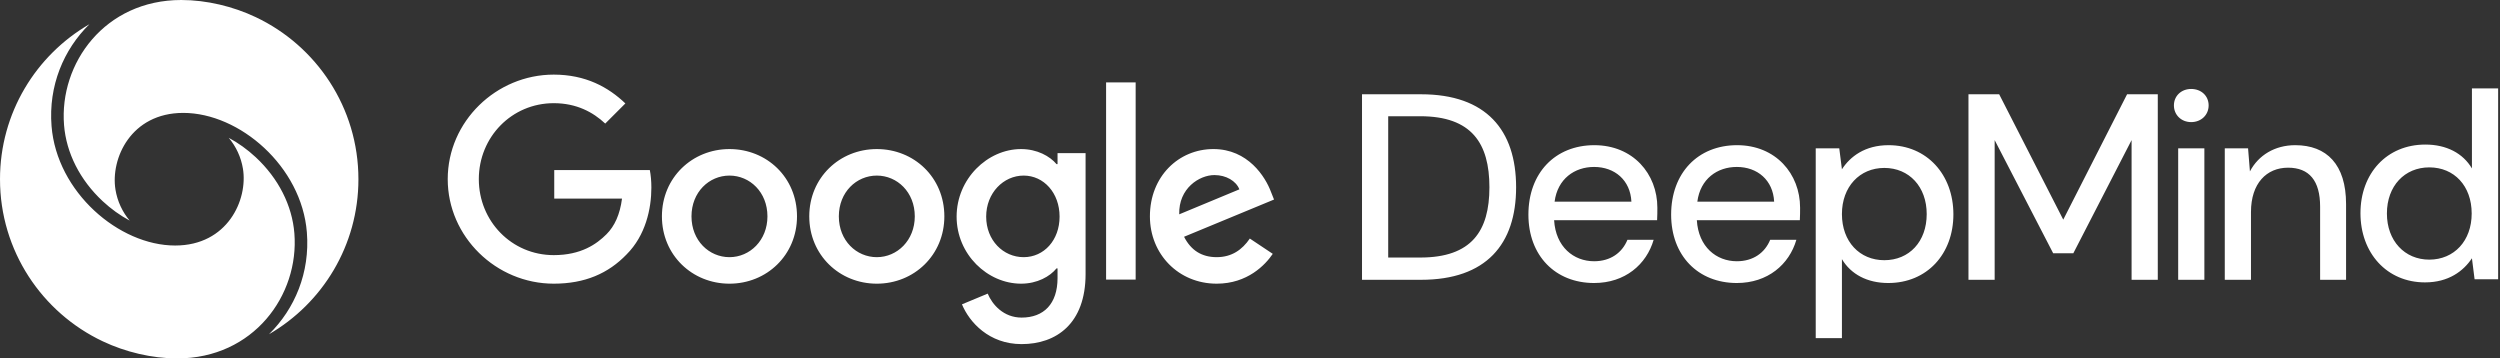 <svg width="279" height="40" viewBox="0 0 279 40" fill="none" xmlns="http://www.w3.org/2000/svg">
<rect x="0" y="0" width="279" height="40" fill="#333333" stroke="none"/>
<path fill-rule="evenodd" clip-rule="evenodd" d="M7.147 13.953C6.6 7.06 11.7 0 20.227 0C23.053 0 26.027 0.72 28.527 1.907C35.307 5.107 40 12.007 40 20C40 27.387 35.993 33.84 30.02 37.3C32.9 34.473 34.607 30.42 34.247 25.927C33.667 18.58 26.74 12.6 20.453 12.6C14.607 12.6 12.32 17.7 12.887 21.167C13.1 22.467 13.66 23.653 14.473 24.62C13.42 24.053 12.4 23.327 11.46 22.453C8.927 20.093 7.393 17.073 7.147 13.953ZM32.853 26.047C33.4 32.94 28.3 40 19.773 40C16.947 40 13.973 39.28 11.473 38.093C4.693 34.893 0 27.993 0 20C0 12.613 4.007 6.16 9.98 2.7C7.1 5.527 5.393 9.58 5.753 14.073C6.333 21.42 13.26 27.4 19.547 27.4C25.393 27.4 27.68 22.3 27.113 18.833C26.9 17.533 26.34 16.346 25.527 15.38C26.58 15.947 27.6 16.673 28.54 17.547C31.073 19.907 32.607 22.927 32.853 26.047ZM61.854 22.165V18.978H72.52C72.629 19.54 72.693 20.208 72.693 20.932C72.693 23.322 72.038 26.28 69.934 28.386C67.886 30.52 65.269 31.658 61.799 31.658C55.371 31.658 49.966 26.423 49.966 19.993C49.966 13.563 55.371 8.327 61.799 8.327C65.354 8.327 67.886 9.722 69.792 11.543L67.544 13.791C66.179 12.51 64.33 11.515 61.799 11.515C57.106 11.515 53.436 15.298 53.436 19.993C53.436 24.688 57.106 28.472 61.799 28.472C64.843 28.472 66.578 27.248 67.687 26.139C68.591 25.235 69.186 23.938 69.417 22.165H61.855L61.854 22.165ZM81.408 31.659C85.561 31.659 88.946 28.472 88.946 24.147C88.946 19.794 85.561 16.636 81.408 16.636C77.255 16.636 73.87 19.823 73.87 24.147C73.87 28.472 77.255 31.659 81.408 31.659ZM81.409 19.595C83.684 19.595 85.647 21.444 85.647 24.147C85.647 26.822 83.685 28.7 81.409 28.7C79.132 28.7 77.17 26.851 77.17 24.147C77.17 21.444 79.133 19.595 81.409 19.595ZM105.39 24.147C105.39 28.472 102.005 31.659 97.852 31.659C93.699 31.659 90.314 28.472 90.314 24.147C90.314 19.823 93.699 16.636 97.852 16.636C102.005 16.636 105.39 19.794 105.39 24.147ZM102.09 24.147C102.09 21.444 100.128 19.595 97.852 19.595C95.577 19.595 93.614 21.444 93.614 24.147C93.614 26.851 95.576 28.7 97.852 28.7C100.128 28.7 102.09 26.822 102.09 24.147ZM121.151 30.577V17.091H118.022V18.315H117.908C117.169 17.433 115.747 16.636 113.954 16.636C110.199 16.636 106.758 19.965 106.758 24.176C106.758 28.386 110.199 31.658 113.954 31.658C115.747 31.658 117.169 30.862 117.908 29.951H118.022V31.033C118.022 33.906 116.486 35.443 114.011 35.443C111.991 35.443 110.74 33.992 110.228 32.768L107.355 33.964C108.181 35.955 110.37 38.402 114.011 38.402C117.88 38.402 121.151 36.126 121.151 30.577ZM114.239 19.595C116.486 19.595 118.249 21.529 118.249 24.176C118.249 26.794 116.515 28.7 114.239 28.7C111.963 28.7 110.057 26.822 110.057 24.176C110.057 21.529 111.991 19.595 114.239 19.595ZM126.739 9.199V31.203H123.44V9.199H126.739ZM142.041 28.329L139.481 26.622L139.481 26.622C138.627 27.874 137.461 28.699 135.782 28.699C134.104 28.699 132.91 27.931 132.141 26.423L142.182 22.269L141.841 21.415C141.216 19.737 139.281 16.635 135.413 16.635C131.545 16.635 128.33 19.68 128.33 24.147C128.33 28.358 131.516 31.658 135.783 31.658C139.225 31.658 141.216 29.553 142.041 28.329ZM138.315 21.131L131.602 23.919L131.602 23.92C131.516 21.018 133.849 19.538 135.527 19.538C136.836 19.538 137.945 20.192 138.315 21.131ZM152 10.522H158.592C165.86 10.522 169.198 14.518 169.198 20.901C169.198 27.257 165.86 31.225 158.592 31.225H152V10.522ZM158.503 28.741C164.233 28.741 166.219 25.78 166.219 20.901C166.219 15.995 164.24 12.972 158.503 12.972H154.924V28.741H158.503ZM173.438 24.573H184.933C184.961 24.035 184.961 23.593 184.961 23.179C184.961 19.397 182.244 16.202 177.927 16.202C173.555 16.202 170.57 19.307 170.57 23.952C170.57 28.541 173.583 31.584 177.9 31.584C181.354 31.584 183.747 29.514 184.547 26.761H181.623C181.03 28.21 179.734 29.155 177.9 29.155C175.624 29.155 173.617 27.561 173.438 24.573ZM177.9 18.631C180.203 18.631 181.947 20.108 182.065 22.503H173.493C173.824 19.963 175.714 18.631 177.9 18.631ZM200.863 24.573H189.367C189.547 27.561 191.553 29.155 193.829 29.155C195.663 29.155 196.96 28.21 197.553 26.761H200.476C199.677 29.514 197.284 31.584 193.829 31.584C189.512 31.584 186.499 28.541 186.499 23.952C186.499 19.307 189.485 16.202 193.857 16.202C198.173 16.202 200.89 19.397 200.89 23.179C200.89 23.593 200.89 24.035 200.863 24.573ZM197.994 22.503C197.877 20.108 196.132 18.631 193.829 18.631C191.643 18.631 189.754 19.963 189.423 22.503H197.994ZM205.262 16.554H202.635V37.733H205.559V28.921C206.566 30.611 208.393 31.584 210.731 31.584C215.041 31.584 217.999 28.361 217.999 23.924C217.999 19.487 215.041 16.202 210.758 16.202C208.131 16.202 206.476 17.472 205.559 18.893L205.262 16.554ZM210.289 18.741C213.068 18.741 215.02 20.846 215.02 23.89C215.02 26.968 213.068 29.038 210.289 29.038C207.538 29.038 205.559 26.968 205.559 23.89C205.559 20.839 207.538 18.741 210.289 18.741ZM240.809 10.522V31.225H237.885V15.636L231.383 28.265H229.135L222.604 15.636V31.225H219.681V10.522H223.108L230.259 24.511L237.382 10.522H240.809ZM244.533 9.928C243.436 9.928 242.609 10.701 242.609 11.764C242.609 12.827 243.436 13.627 244.533 13.627C245.657 13.627 246.484 12.827 246.484 11.764C246.484 10.694 245.657 9.928 244.533 9.928ZM246.008 16.553H243.085V31.225H246.008V16.553ZM261.821 22.765V31.226H258.925V23.061C258.925 20.163 257.711 18.714 255.346 18.714C252.953 18.714 251.209 20.46 251.209 23.655V31.226H248.285V16.554H250.884L251.091 19.128C252.036 17.327 253.87 16.202 256.146 16.202C259.663 16.202 261.821 18.362 261.821 22.765ZM270.669 16.133C266.352 16.133 263.428 19.355 263.428 23.793C263.428 28.23 266.359 31.515 270.634 31.515C273.268 31.515 274.923 30.245 275.868 28.824L276.164 31.163H278.792V9.867H275.868V18.797C274.868 17.106 273.034 16.133 270.669 16.133ZM271.11 18.679C273.889 18.679 275.84 20.75 275.84 23.827C275.84 26.871 273.889 28.969 271.11 28.976C268.359 28.976 266.379 26.871 266.379 23.827C266.379 20.75 268.359 18.679 271.11 18.679Z" fill="white"/>
</svg>
